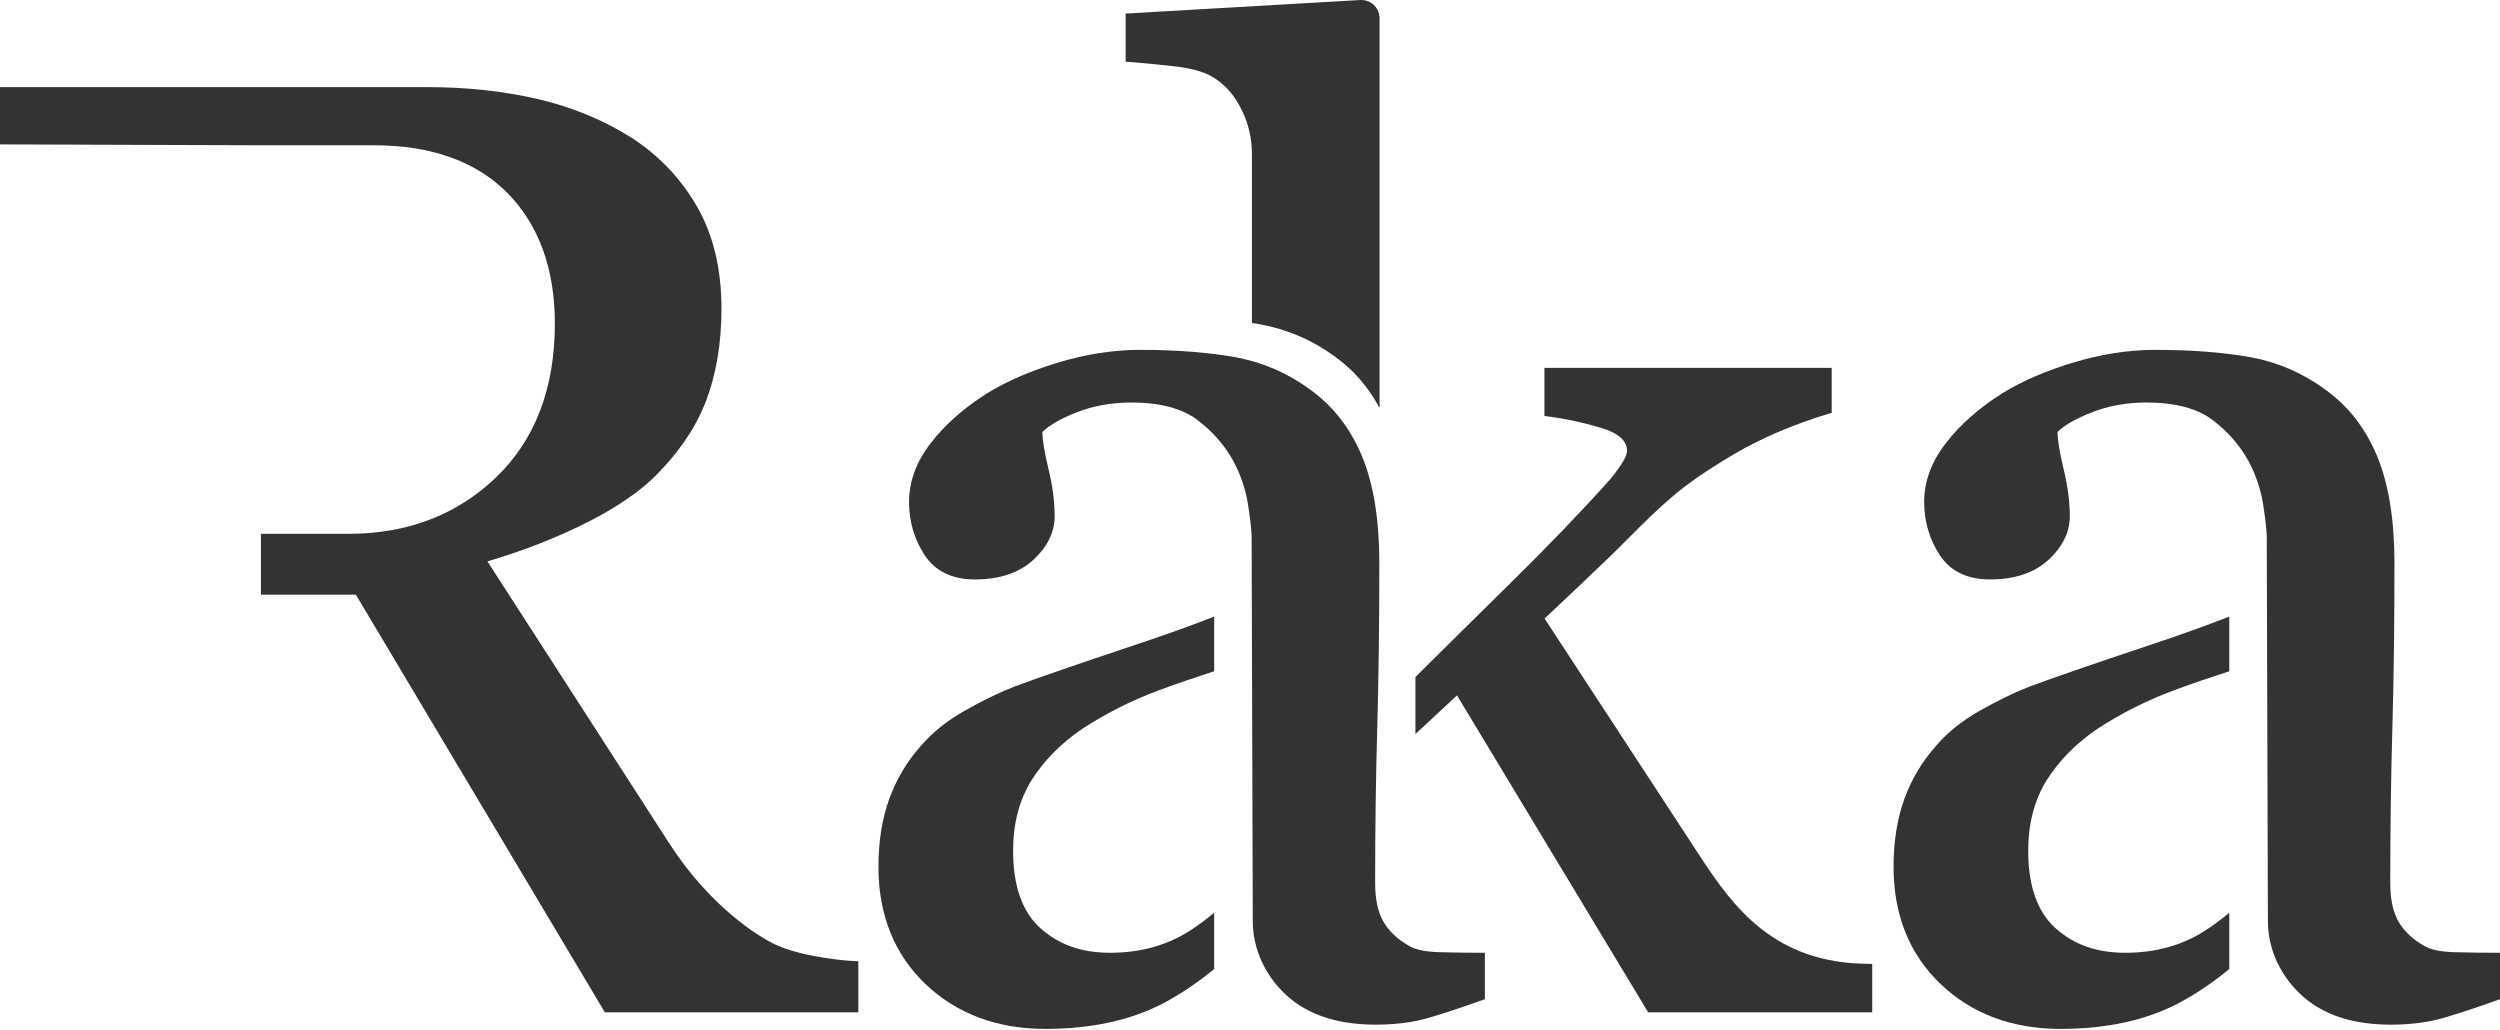 <svg fill="none" height="206" viewBox="0 0 500 206" width="500" xmlns="http://www.w3.org/2000/svg"><g clip-rule="evenodd" fill="#333" fill-rule="evenodd"><path d="m171.127 192.227c-2.391-.095-5.211-.445-8.38-1.038h-.002c-3.306-.612-6.101-1.478-8.296-2.568-2.946-1.526-12.325-7.207-20.539-19.858-2.195-3.381-36.427-56.497-36.427-56.497s22.896-6.289 33.768-17.258c4.086-4.122 7.525-8.768 9.746-14.297 2.19-5.494 3.299-11.884 3.299-18.992 0-7.894-1.641-14.75-4.878-20.378-3.218-5.604-7.605-10.227-13.041-13.746-5.587-3.548-11.891-6.162-18.736-7.767-6.848-1.595-14.27-2.404-22.059-2.404h-85.582v11.452l52.737.181h22.076c11.463 0 20.457 3.229 26.73 9.596 6.255 6.381 9.427 15.155 9.427 26.078 0 12.912-3.954 23.255-11.753 30.74-7.815 7.492-17.733 11.292-29.479 11.292h-17.561v12.172h18.997l49.797 83.529h50.694v-10.215z"/><path d="m296.414 190.555c-2.946 0-5.852-.041-8.64-.122-2.634-.073-4.668-.493-5.889-1.221-2.364-1.333-4.057-2.916-5.18-4.842-1.114-1.9-1.678-4.508-1.678-7.752 0-10.809.144-21.31.429-31.21.271-9.537.409-20.584.409-32.833 0-8.634-1.171-15.824-3.479-21.374-2.356-5.594-5.719-9.922-10.275-13.226-4.448-3.304-9.484-5.499-14.972-6.527-5.499-.98-11.941-1.476-19.145-1.476-5.297 0-10.826.861-16.432 2.558-5.588 1.698-10.392 3.791-14.288 6.223-4.584 2.917-8.328 6.24-11.126 9.875-2.881 3.699-4.341 7.66-4.341 11.775 0 3.882 1.05 7.46 3.125 10.635 2.142 3.22 5.512 4.853 10.017 4.853 4.949 0 8.889-1.316 11.71-3.911 2.834-2.608 4.271-5.551 4.271-8.749 0-2.907-.42-6.098-1.248-9.484-.779-3.264-1.176-5.672-1.209-7.35 1.385-1.365 3.693-2.686 6.868-3.929 3.323-1.304 6.998-1.966 10.925-1.966 5.664 0 10.088 1.159 13.148 3.441 3.061 2.312 5.491 5.07 7.217 8.189 1.53 2.848 2.509 5.766 2.994 8.92.579 3.79.7 5.577.7 6.411 0 0 .227 71.952.227 76.743 0 7.027 3.827 12.664 7.967 15.886 4.138 3.212 9.723 4.842 16.599 4.842 3.971 0 7.557-.463 10.663-1.379 2.985-.879 6.526-2.051 10.821-3.582l.372-.133v-9.286z"/><path d="m234.975 13.271c3.771.431 6.562 1.312 8.299 2.614l.021.015c2.108 1.435 3.779 3.461 5.105 6.196 1.318 2.729 1.987 5.68 1.987 8.772v33.726c.588.091 1.172.183 1.741.285 5.488 1.027 10.523 3.223 14.971 6.527 3.692 2.676 6.588 6.039 8.812 10.189v-77.958c0-.929-.357-1.824-.999-2.499-.739-.781-1.786-1.194-2.861-1.133l-46.917 2.705v9.627l.518.039c2.546.191 5.771.499 9.323.893z"/><path d="m242.831 182.556c-1.492 1.236-3.075 2.436-4.889 3.604-4.539 2.916-9.89 4.396-15.907 4.396-5.711 0-10.281-1.616-13.973-4.937-3.614-3.244-5.445-8.446-5.445-15.461 0-5.416 1.24-10.164 3.685-14.107 2.512-3.967 5.935-7.432 10.162-10.294 4.79-3.124 9.975-5.73 15.413-7.741 3.437-1.28 7.136-2.537 10.954-3.765v-10.935c-4.192 1.662-9.627 3.609-16.205 5.798-11.117 3.71-19.534 6.617-23.704 8.188h-.005c-3.055 1.179-6.445 2.825-10.069 4.894-3.533 1.999-6.469 4.368-8.718 7.03-2.784 3.143-4.913 6.74-6.33 10.695-1.403 3.932-2.114 8.448-2.114 13.426 0 9.617 3.167 17.511 9.412 23.463 6.243 5.953 14.315 8.972 23.989 8.972 9.096 0 16.992-1.708 23.469-5.076 3.542-1.863 6.983-4.195 10.275-6.905z"/><path d="m499.439 190.555c-2.945 0-5.851-.041-8.639-.122-2.635-.073-4.668-.493-5.89-1.221-2.363-1.333-4.057-2.916-5.179-4.842-1.114-1.9-1.679-4.508-1.679-7.752 0-10.809.144-21.31.429-31.21.271-9.537.409-20.584.409-32.833 0-8.634-1.171-15.824-3.479-21.374-2.356-5.594-5.718-9.922-10.275-13.226-4.448-3.304-9.483-5.499-14.972-6.527-5.499-.98-11.94-1.476-19.145-1.476-5.297 0-10.826.861-16.433 2.558-5.586 1.698-10.391 3.791-14.286 6.223-4.584 2.917-8.328 6.24-11.128 9.875-2.88 3.699-4.34 7.66-4.34 11.775 0 3.882 1.05 7.46 3.125 10.635 2.142 3.22 5.513 4.853 10.018 4.853 4.948 0 8.889-1.316 11.71-3.911 2.834-2.608 4.271-5.551 4.271-8.749 0-2.907-.421-6.098-1.248-9.484-.779-3.264-1.176-5.672-1.209-7.35 1.383-1.365 3.693-2.686 6.867-3.929 3.324-1.304 6.998-1.966 10.925-1.966 5.664 0 10.088 1.159 13.148 3.441 3.062 2.312 5.491 5.07 7.218 8.189 1.529 2.848 2.508 5.766 2.995 8.92.577 3.79.698 5.577.698 6.411 0 0 .227 71.952.227 76.743 0 7.027 3.828 12.664 7.968 15.886 4.138 3.212 9.723 4.842 16.599 4.842 3.97 0 7.556-.463 10.662-1.379 2.985-.879 6.526-2.051 10.822-3.582l.371-.133v-9.286z"/><path d="m445.857 182.556c-1.492 1.236-3.075 2.436-4.889 3.604-4.54 2.916-9.89 4.396-15.907 4.396-5.712 0-10.282-1.616-13.974-4.937-3.613-3.244-5.445-8.446-5.445-15.461 0-5.416 1.241-10.164 3.687-14.107 2.511-3.967 5.933-7.432 10.162-10.294 4.789-3.124 9.974-5.73 15.411-7.741 3.437-1.28 7.137-2.537 10.955-3.765v-10.935c-4.192 1.662-9.627 3.609-16.205 5.798-11.117 3.71-19.534 6.617-23.704 8.188h-.005c-3.056 1.179-6.445 2.825-10.07 4.894-3.533 1.999-6.468 4.368-8.718 7.03-2.783 3.143-4.912 6.74-6.33 10.695-1.402 3.932-2.114 8.448-2.114 13.426 0 9.617 3.167 17.511 9.413 23.463 6.244 5.953 14.314 8.972 23.988 8.972 9.096 0 16.992-1.708 23.47-5.076 3.542-1.863 6.982-4.195 10.275-6.905z"/><path d="m373.919 192.768c-19.213 0-27.348-11.501-34.111-21.81-3.647-5.56-30.891-47.251-30.891-47.251s12.705-11.908 16.401-15.69c3.9-3.942 6.778-6.685 8.811-8.394 2.917-2.589 7.182-5.55 12.677-8.798 5.479-3.222 11.916-5.963 19.137-8.148l.397-.12v-8.986h-57.454v9.623l.49.061c3.473.43 6.992 1.18 10.763 2.293 3.545 1.065 5.267 2.577 5.267 4.624 0 .625-.392 1.546-1.16 2.726-.838 1.237-1.584 2.235-2.211 2.959-5.349 6.004-11.987 12.918-19.726 20.55-6.869 6.745-13.257 13.075-19.226 19.002v11.401l8.315-7.736 38.232 63.388h44.816v-9.665z"/></g></svg>